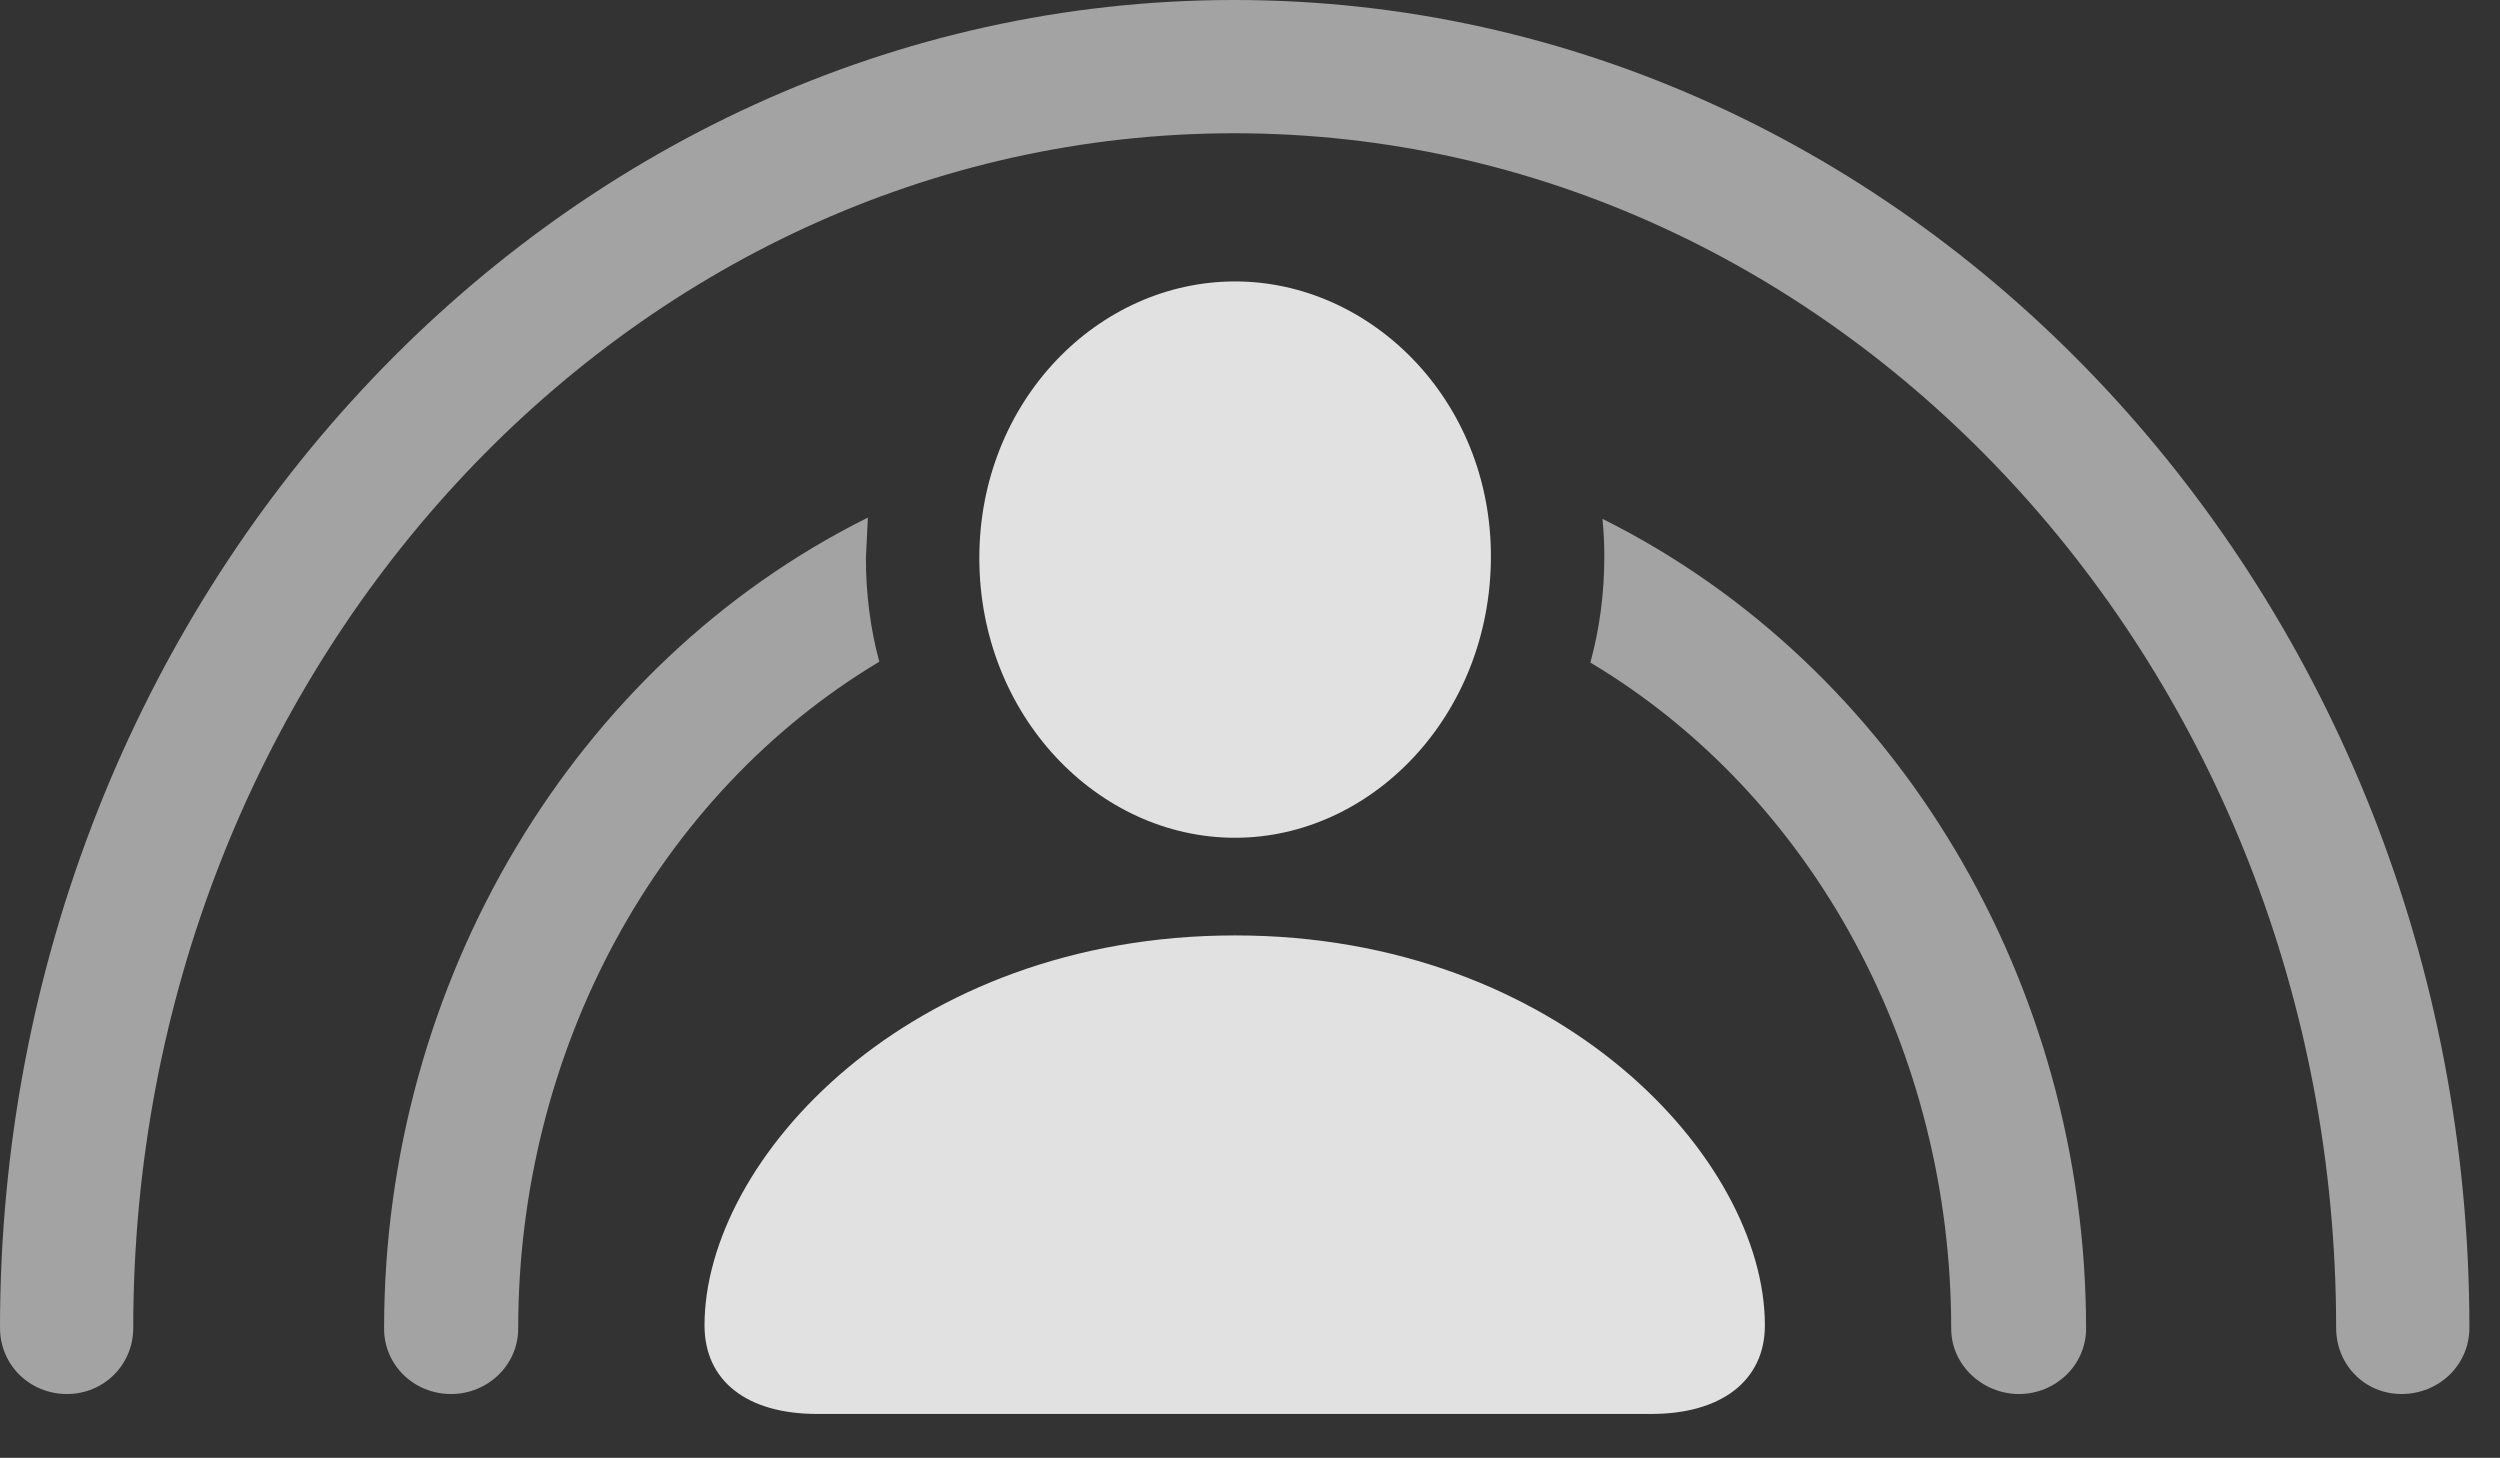 <?xml version="1.0" encoding="UTF-8"?>
<!--Generator: Apple Native CoreSVG 232.5-->
<!DOCTYPE svg
PUBLIC "-//W3C//DTD SVG 1.1//EN"
       "http://www.w3.org/Graphics/SVG/1.1/DTD/svg11.dtd">
<svg version="1.1" xmlns="http://www.w3.org/2000/svg" xmlns:xlink="http://www.w3.org/1999/xlink" width="29.492" height="17.197">
 <rect width="100%" height="100%" fill="#333333" stroke="none"/>
 <g>
  <rect height="17.197" opacity="0" width="29.492" x="0" y="0"/>
  <path d="M29.131 15.664C29.131 16.104 28.77 16.445 28.33 16.445C27.9 16.445 27.559 16.104 27.559 15.664C27.559 7.9 21.719 1.572 14.56 1.572C7.393 1.572 1.572 7.9 1.572 15.664C1.572 16.104 1.221 16.445 0.791 16.445C0.352 16.445 0 16.104 0 15.664C0 7.041 6.533 0 14.56 0C22.578 0 29.131 7.041 29.131 15.664Z" fill="#ffffff" fill-opacity="0.55"/>
  <path d="M10.215 6.582C10.215 7.008 10.268 7.419 10.373 7.806C7.746 9.378 6.113 12.397 6.113 15.674C6.113 16.104 5.752 16.445 5.322 16.445C4.883 16.445 4.531 16.104 4.531 15.674C4.531 11.586 6.77 7.83 10.238 6.106ZM24.609 15.674C24.609 16.104 24.248 16.445 23.818 16.445C23.389 16.445 23.018 16.104 23.018 15.674C23.018 12.403 21.396 9.389 18.761 7.816C18.87 7.42 18.926 6.999 18.926 6.562C18.926 6.413 18.919 6.266 18.904 6.121C22.378 7.851 24.609 11.597 24.609 15.674Z" fill="#ffffff" fill-opacity="0.55"/>
  <path d="M14.57 9.883C16.182 9.883 17.588 8.438 17.588 6.562C17.588 4.707 16.162 3.32 14.57 3.32C12.949 3.32 11.553 4.736 11.553 6.582C11.553 8.438 12.949 9.883 14.57 9.883ZM9.639 16.68L19.482 16.68C20.303 16.68 20.82 16.289 20.82 15.635C20.82 13.682 18.408 11.035 14.57 11.035C10.713 11.035 8.311 13.682 8.311 15.635C8.311 16.289 8.809 16.68 9.639 16.68Z" fill="#ffffff" fill-opacity="0.85"/>
 </g>
</svg>
